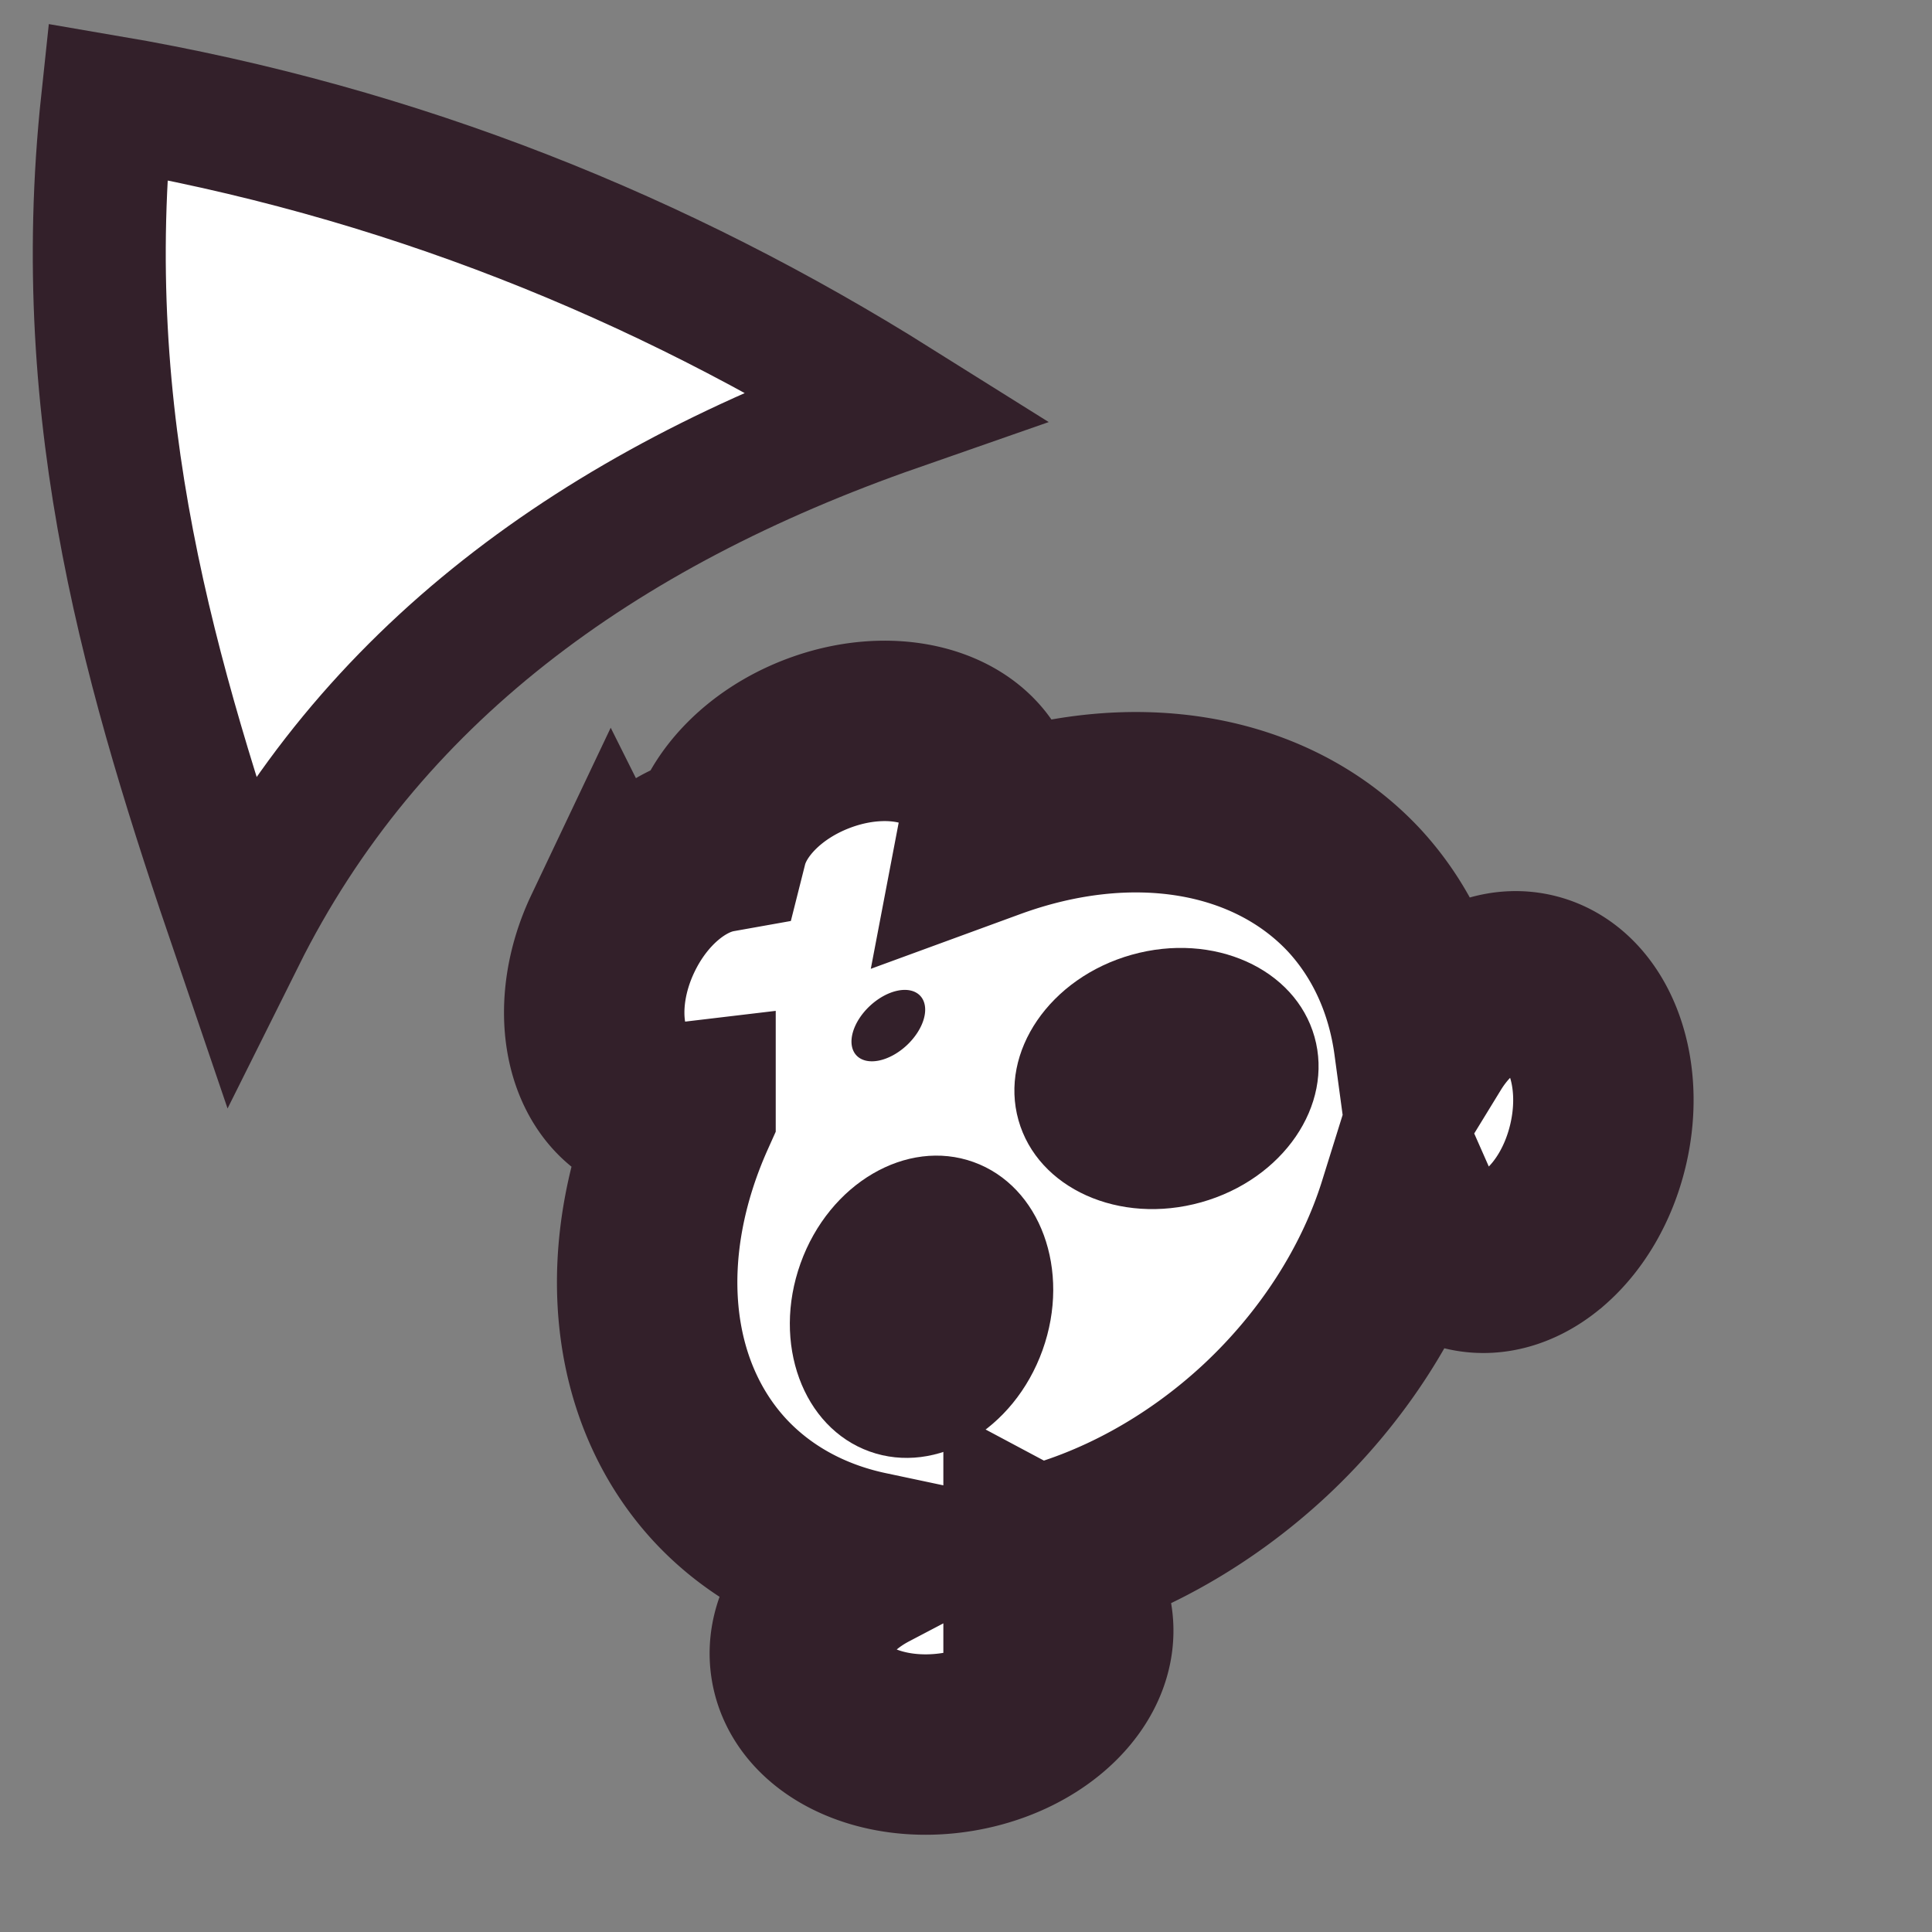 <?xml version="1.0" encoding="UTF-8" standalone="no"?>
<!-- Created with Inkscape (http://www.inkscape.org/) -->

<svg
   width="100mm"
   height="100mm"
   viewBox="0 0 100 100"
   version="1.1"
   id="svg1"
   inkscape:version="1.3.2 (091e20e, 2023-11-25, custom)"
   sodipodi:docname="Cursor.svg"
   inkscape:export-filename="curs.png"
   inkscape:export-xdpi="25.4"
   inkscape:export-ydpi="25.4"
   xmlns:inkscape="http://www.inkscape.org/namespaces/inkscape"
   xmlns:sodipodi="http://sodipodi.sourceforge.net/DTD/sodipodi-0.dtd"
   xmlns="http://www.w3.org/2000/svg"
   xmlns:svg="http://www.w3.org/2000/svg">
  <rect x="0" y="0" width="100" height="100" fill="#808080" stroke="none"/>
  <sodipodi:namedview
     id="namedview1"
     pagecolor="#505050"
     bordercolor="#eeeeee"
     borderopacity="1"
     inkscape:showpageshadow="0"
     inkscape:pageopacity="0"
     inkscape:pagecheckerboard="0"
     inkscape:deskcolor="#505050"
     inkscape:document-units="mm"
     inkscape:zoom="1.3997004"
     inkscape:cx="-114.66739"
     inkscape:cy="39.651342"
     inkscape:window-width="2560"
     inkscape:window-height="1346"
     inkscape:window-x="-11"
     inkscape:window-y="-11"
     inkscape:window-maximized="1"
     inkscape:current-layer="g1" />
  <defs
     id="defs1" />
  <g
     inkscape:label="Layer 1"
     inkscape:groupmode="layer"
     id="layer1">
    <g
       id="g1">
      <g
         id="g4"
         transform="matrix(1.334,0,0,1.334,-41.884,-36.898)">
        <path
           id="ellipse1"
           style="fill:#ffffff;stroke:#33202a;stroke-width:7;stroke-dasharray:none;stroke-opacity:1;paint-order:stroke fill markers"
           d="m 91.371,75.647 c 0.924,-0.809 1.672,-2.053 2.027,-3.54 0.71,-2.973 -0.425,-5.791 -2.534,-6.295 -1.54,-0.368 -3.172,0.605 -4.218,2.313 A 12.98,16.803 47.018 0 0 83.934,62.197 12.98,16.803 47.018 0 0 69.78,59.841 c 0.108,-0.566 0.072,-1.132 -0.135,-1.662 -0.789,-2.019 -3.738,-2.754 -6.585,-1.641 -2.011,0.786 -3.434,2.285 -3.818,3.808 -1.547,0.276 -3.141,1.589 -4.067,3.54 l -1.7e-4,-1.83e-4 c -1.311,2.762 -0.786,5.754 1.173,6.684 0.514,0.244 1.075,0.32 1.648,0.252 a 12.98,16.803 47.018 0 0 1.353,14.286 12.98,16.803 47.018 0 0 5.698,3.136 c -1.762,0.925 -2.835,2.476 -2.578,4.03 0.354,2.139 3.085,3.469 6.101,2.971 3.016,-0.499 5.174,-2.637 4.82,-4.776 -0.168,-1.015 -0.875,-1.845 -1.89,-2.386 a 12.98,16.803 47.018 0 0 8.991,-4.935 12.98,16.803 47.018 0 0 5.548,-8.639 c 0.468,1.06 1.249,1.831 2.255,2.071 1.054,0.252 2.153,-0.123 3.076,-0.932 z" />
        <path
           d="m 65.138,83.978 c -2.593,-0.931 -3.792,-4.199 -2.679,-7.301 1.113,-3.101 4.118,-4.861 6.71,-3.93 2.593,0.931 3.792,4.199 2.679,7.301 -1.113,3.101 -4.118,4.861 -6.71,3.93 z M 82.401,67.891 c -0.746,-2.652 -3.922,-4.078 -7.094,-3.186 -3.172,0.892 -5.139,3.765 -4.393,6.417 0.746,2.652 3.922,4.078 7.094,3.186 3.172,-0.892 5.139,-3.765 4.393,-6.417 z"
           stroke-width="0.265"
           id="path3"
           style="fill:#33202a;fill-opacity:1;stroke:none;stroke-width:7;stroke-dasharray:none;stroke-opacity:1" />
        <path
           id="ellipse3"
           d="m 64.626,68.608 a 1.047,1.694 47.018 0 1 0.525,-1.92 1.047,1.694 47.018 0 1 1.953,-0.389 1.047,1.694 47.018 0 1 -0.525,1.92 1.047,1.694 47.018 0 1 -1.953,0.389 z"
           style="fill:#33202a;fill-opacity:1;stroke:none;stroke-width:7;stroke-dasharray:none;stroke-opacity:1" />
        <path
           id="path4"
           style="fill:#ffffff;stroke:#33202a;stroke-width:7;paint-order:stroke fill markers"
           inkscape:transform-center-x="-3.1647728"
           inkscape:transform-center-y="1.3752774"
           transform="matrix(0.733,0.077,-0.077,0.733,35.054,29.815)"
           d="M 12.427,45.315 C 6.46,32.419 0.914,19.242 0.942,2.335 16.585,3.341 30.785,7.451 43.907,13.879 28.862,20.968 17.775,31.004 12.427,45.315 Z"
           sodipodi:nodetypes="cccc" />
      </g>
    </g>
  </g>
</svg>
